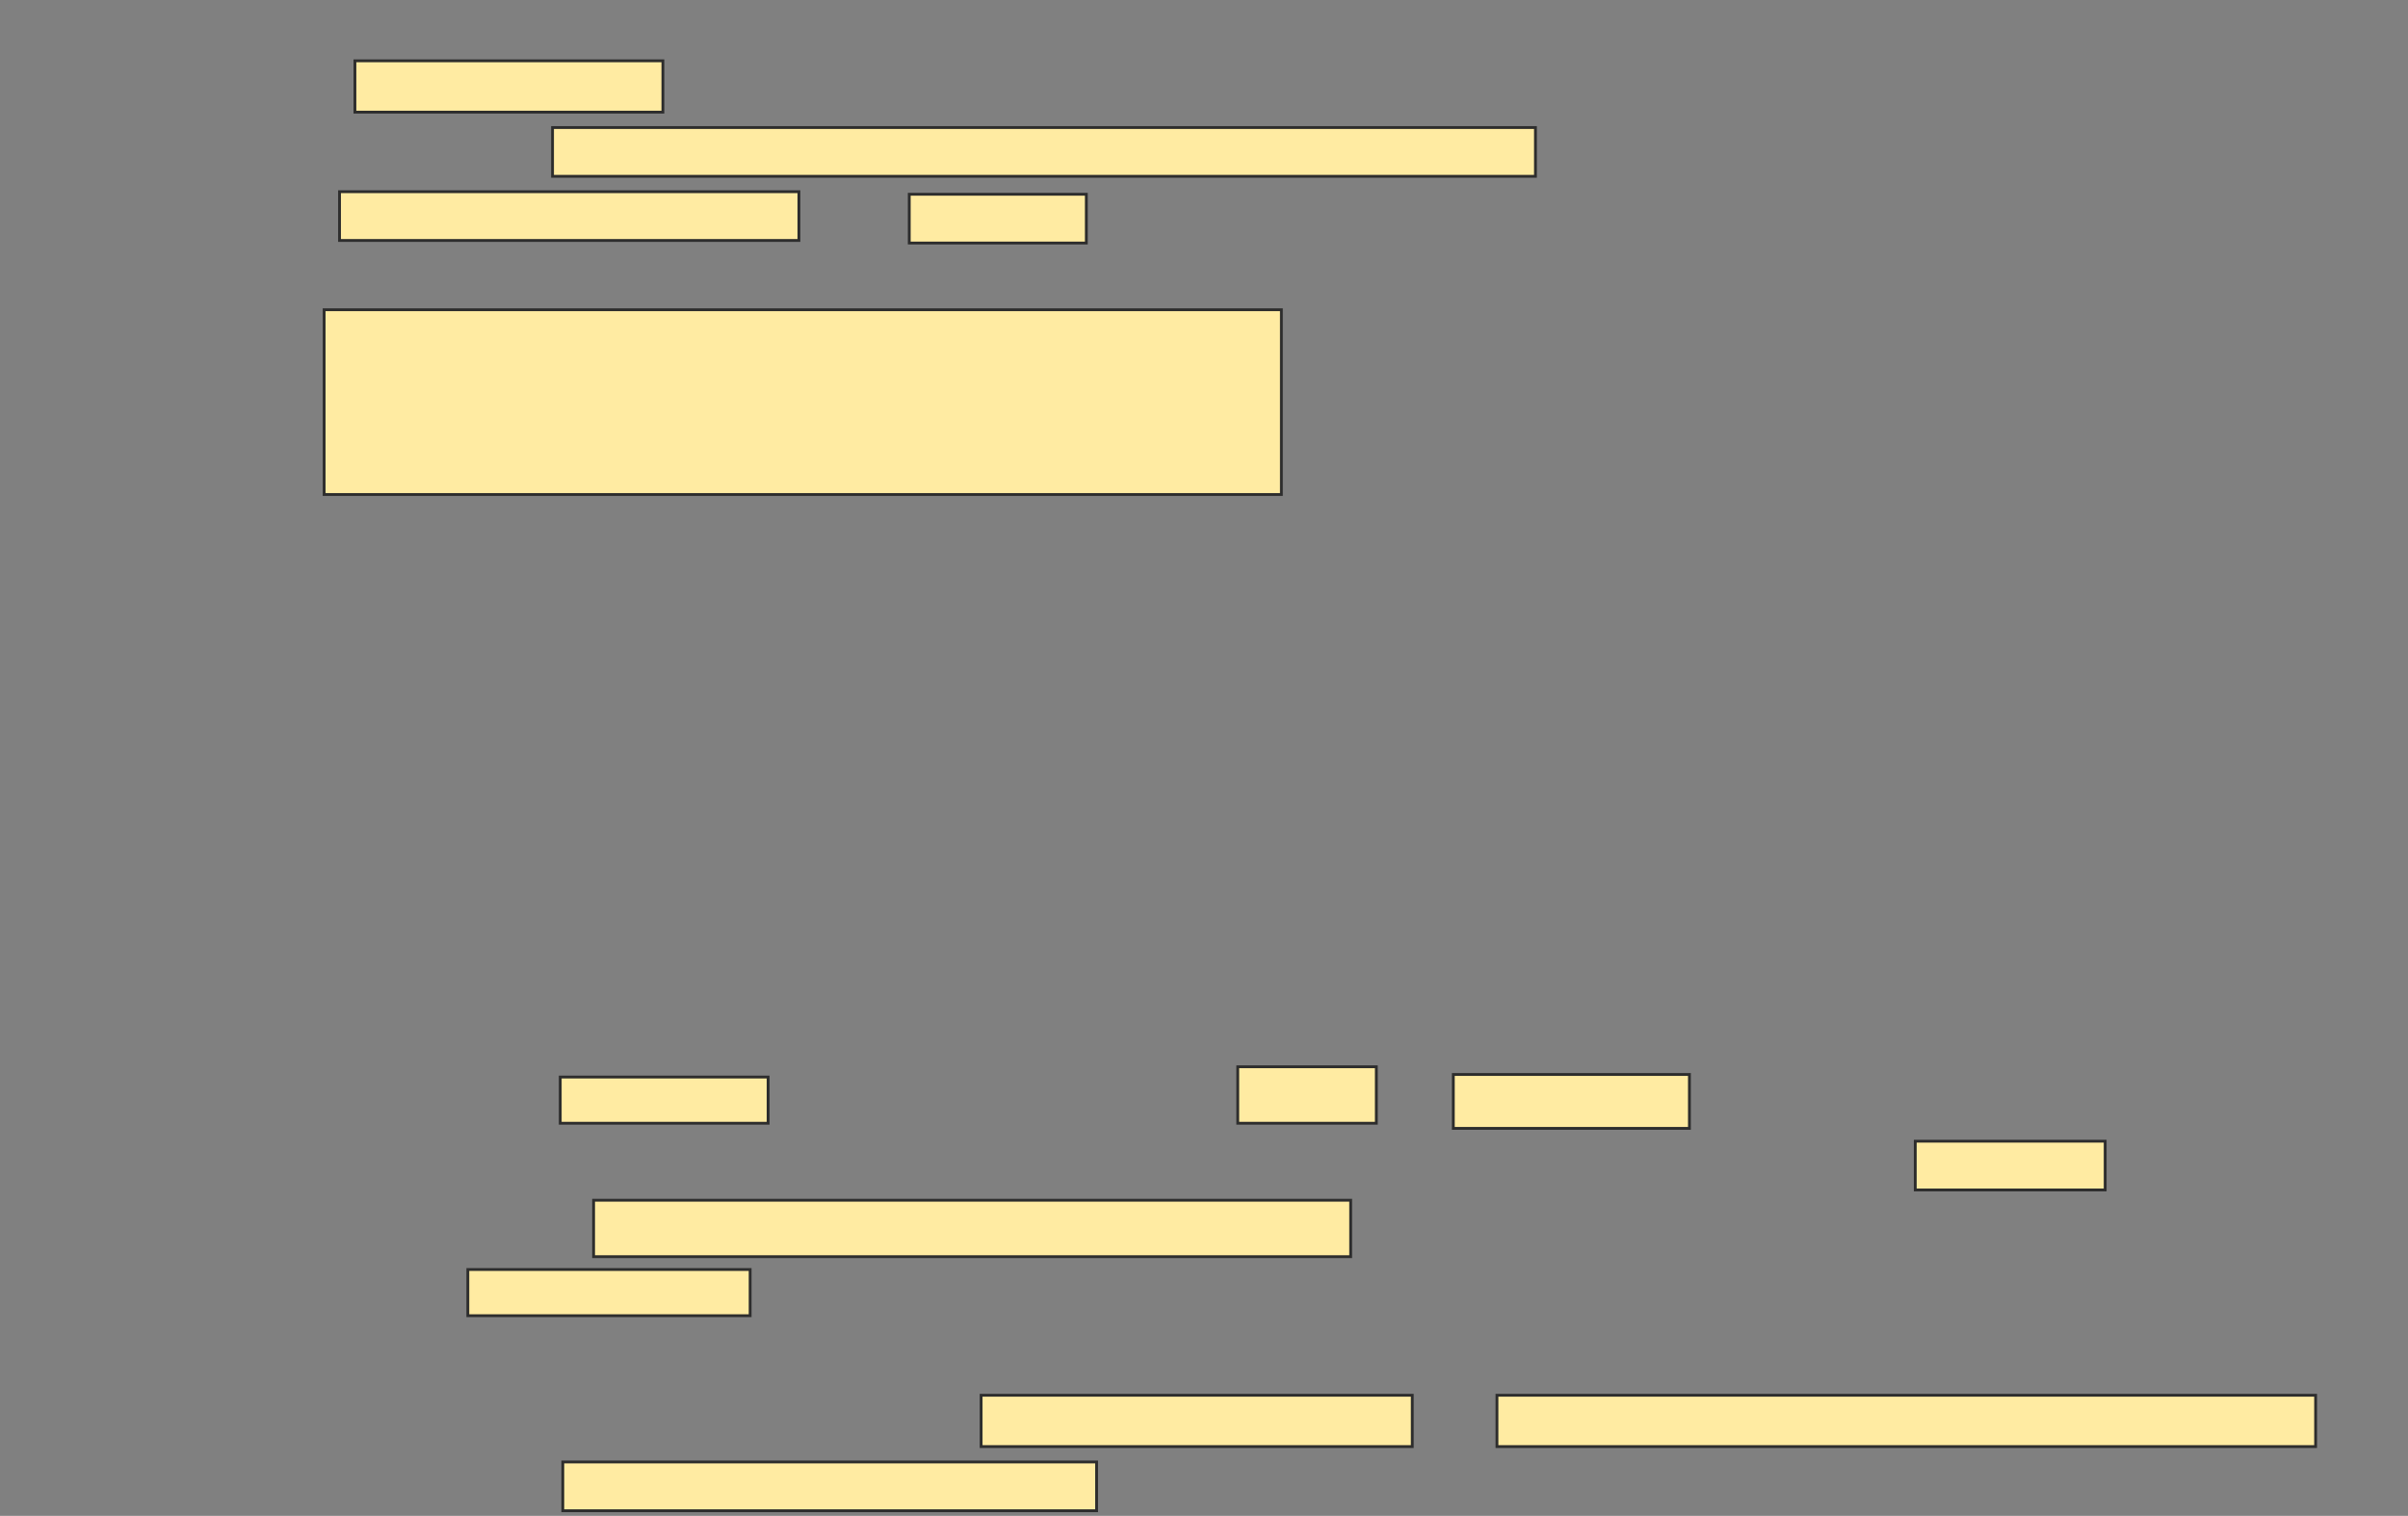 <svg xmlns="http://www.w3.org/2000/svg" width="853" height="537">
 <rect width="100%" height="100%" fill="#808080" stroke="none"/>
 <!-- Created with Image Occlusion Enhanced -->
 <g>
  <title>Labels</title>
 </g>
 <g>
  <title>Masks</title>
  <rect id="b9637e9852e64223bdafd2985456c15a-ao-1" height="65.455" width="339.091" y="109.727" x="114.818" stroke="#2D2D2D" fill="#FFEBA2"/>
  <g id="b9637e9852e64223bdafd2985456c15a-ao-2">
   <rect height="18.182" width="109.091" y="21.545" x="125.727" stroke="#2D2D2D" fill="#FFEBA2"/>
   <rect height="17.273" width="348.182" y="45.182" x="195.727" stroke="#2D2D2D" fill="#FFEBA2"/>
   <rect height="17.273" width="162.727" y="67.909" x="120.273" stroke="#2D2D2D" fill="#FFEBA2"/>
   <rect height="17.273" width="62.727" y="68.818" x="322.091" stroke="#2D2D2D" fill="#FFEBA2"/>
  </g>
  
  <g id="b9637e9852e64223bdafd2985456c15a-ao-4">
   <rect height="16.364" width="73.636" y="381.545" x="198.455" stroke="#2D2D2D" fill="#FFEBA2"/>
   <rect height="20" width="49.091" y="377.909" x="438.455" stroke="#2D2D2D" fill="#FFEBA2"/>
   <rect height="19.091" width="83.636" y="380.636" x="514.818" stroke="#2D2D2D" fill="#FFEBA2"/>
   <rect height="17.273" width="67.273" y="404.273" x="678.455" stroke="#2D2D2D" fill="#FFEBA2"/>
   <rect height="20" width="268.182" y="425.182" x="210.273" stroke="#2D2D2D" fill="#FFEBA2"/>
   <rect height="16.364" width="100" y="449.727" x="165.727" stroke="#2D2D2D" fill="#FFEBA2"/>
  </g>
  <g id="b9637e9852e64223bdafd2985456c15a-ao-5">
   <rect height="18.182" width="152.727" y="494.273" x="347.545" stroke="#2D2D2D" fill="#FFEBA2"/>
   <rect stroke="#2D2D2D" height="18.182" width="290" y="494.273" x="530.273" fill="#FFEBA2"/>
   <rect height="17.273" width="189.091" y="517.909" x="199.364" stroke-linecap="null" stroke-linejoin="null" stroke-dasharray="null" stroke="#2D2D2D" fill="#FFEBA2"/>
  </g>
 </g>
</svg>